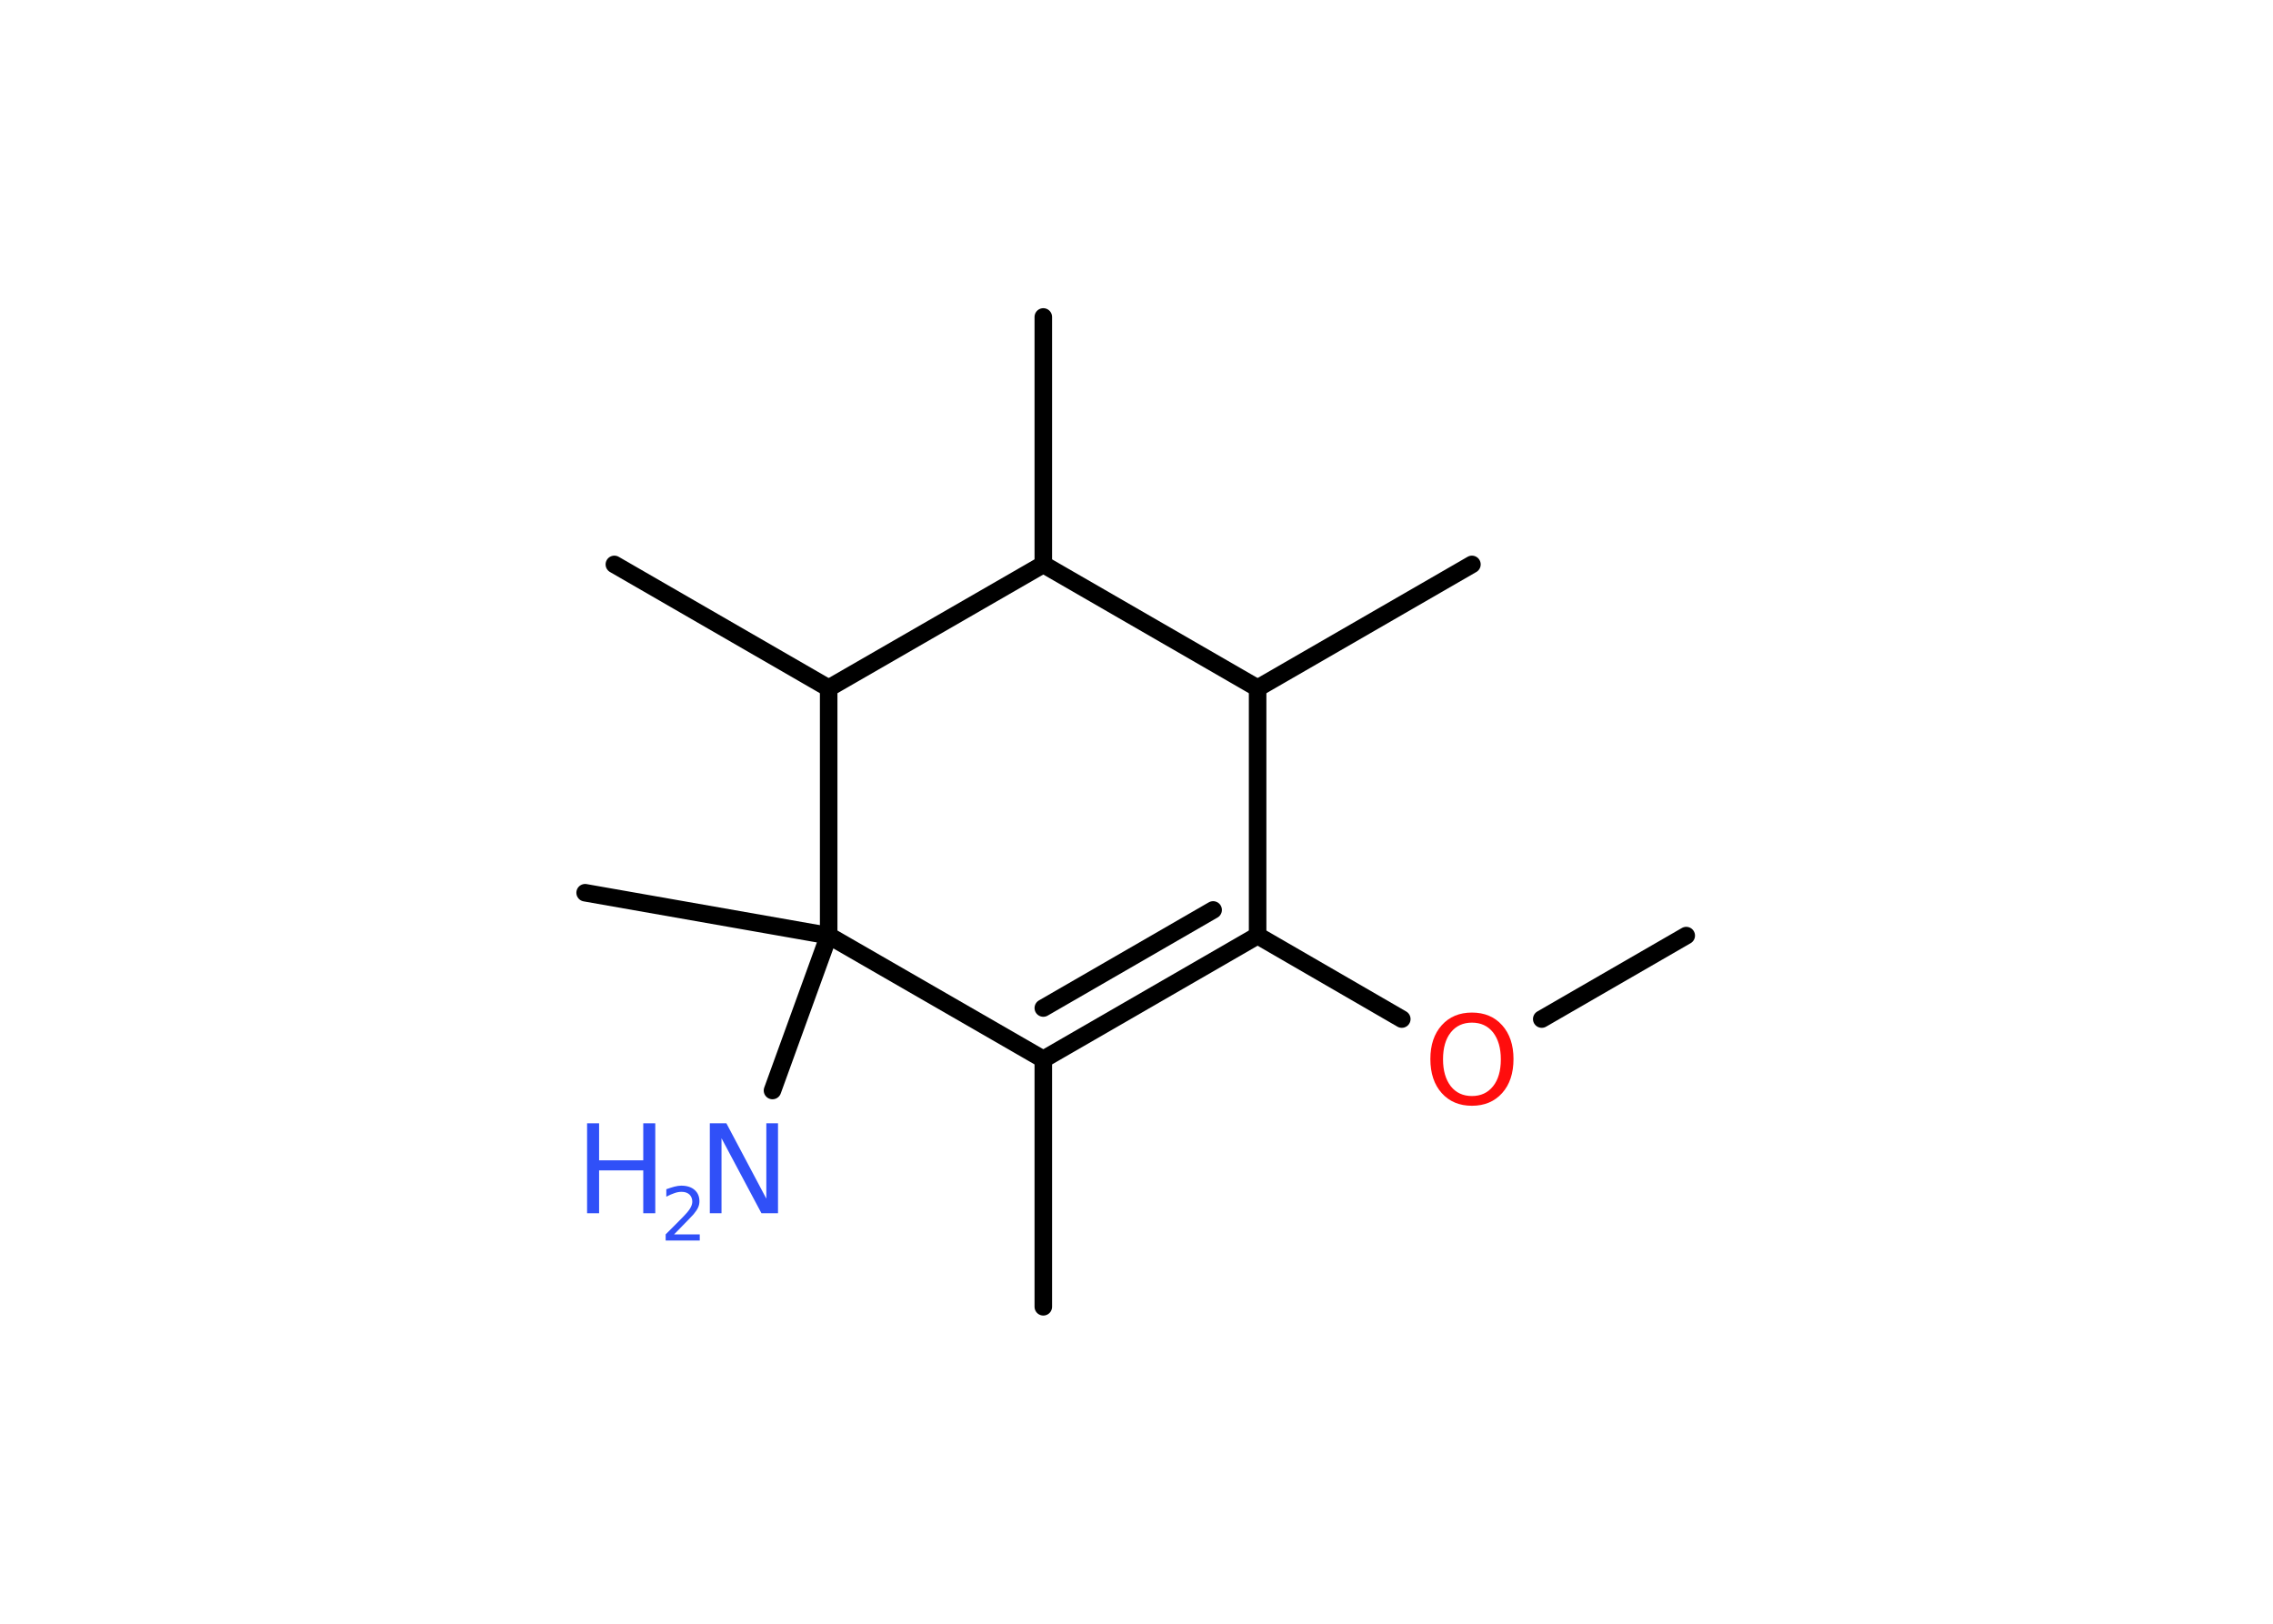 <?xml version='1.0' encoding='UTF-8'?>
<!DOCTYPE svg PUBLIC "-//W3C//DTD SVG 1.1//EN" "http://www.w3.org/Graphics/SVG/1.1/DTD/svg11.dtd">
<svg version='1.2' xmlns='http://www.w3.org/2000/svg' xmlns:xlink='http://www.w3.org/1999/xlink' width='70.0mm' height='50.0mm' viewBox='0 0 70.0 50.0'>
  <desc>Generated by the Chemistry Development Kit (http://github.com/cdk)</desc>
  <g stroke-linecap='round' stroke-linejoin='round' stroke='#000000' stroke-width='.54' fill='#3050F8'>
    <rect x='.0' y='.0' width='70.0' height='50.0' fill='#FFFFFF' stroke='none'/>
    <g id='mol1' class='mol'>
      <line id='mol1bnd1' class='bond' x1='51.93' y1='28.81' x2='47.48' y2='31.38'/>
      <line id='mol1bnd2' class='bond' x1='43.17' y1='31.38' x2='38.73' y2='28.81'/>
      <g id='mol1bnd3' class='bond'>
        <line x1='32.13' y1='32.62' x2='38.73' y2='28.81'/>
        <line x1='32.13' y1='31.04' x2='37.36' y2='28.02'/>
      </g>
      <line id='mol1bnd4' class='bond' x1='32.13' y1='32.62' x2='32.13' y2='40.24'/>
      <line id='mol1bnd5' class='bond' x1='32.13' y1='32.62' x2='25.52' y2='28.81'/>
      <line id='mol1bnd6' class='bond' x1='25.52' y1='28.81' x2='18.02' y2='27.49'/>
      <line id='mol1bnd7' class='bond' x1='25.52' y1='28.81' x2='23.79' y2='33.58'/>
      <line id='mol1bnd8' class='bond' x1='25.52' y1='28.81' x2='25.52' y2='21.19'/>
      <line id='mol1bnd9' class='bond' x1='25.52' y1='21.19' x2='18.92' y2='17.38'/>
      <line id='mol1bnd10' class='bond' x1='25.52' y1='21.19' x2='32.13' y2='17.38'/>
      <line id='mol1bnd11' class='bond' x1='32.13' y1='17.38' x2='32.13' y2='9.76'/>
      <line id='mol1bnd12' class='bond' x1='32.13' y1='17.38' x2='38.73' y2='21.19'/>
      <line id='mol1bnd13' class='bond' x1='38.73' y1='28.81' x2='38.73' y2='21.19'/>
      <line id='mol1bnd14' class='bond' x1='38.73' y1='21.19' x2='45.33' y2='17.38'/>
      <path id='mol1atm2' class='atom' d='M45.33 31.49q-.41 .0 -.65 .3q-.24 .3 -.24 .83q.0 .52 .24 .83q.24 .3 .65 .3q.41 .0 .65 -.3q.24 -.3 .24 -.83q.0 -.52 -.24 -.83q-.24 -.3 -.65 -.3zM45.33 31.18q.58 .0 .93 .39q.35 .39 .35 1.04q.0 .66 -.35 1.05q-.35 .39 -.93 .39q-.58 .0 -.93 -.39q-.35 -.39 -.35 -1.05q.0 -.65 .35 -1.04q.35 -.39 .93 -.39z' stroke='none' fill='#FF0D0D'/>
      <g id='mol1atm8' class='atom'>
        <path d='M21.87 34.59h.5l1.23 2.32v-2.32h.36v2.77h-.51l-1.23 -2.31v2.31h-.36v-2.77z' stroke='none'/>
        <path d='M18.08 34.59h.37v1.14h1.36v-1.14h.37v2.77h-.37v-1.32h-1.36v1.32h-.37v-2.77z' stroke='none'/>
        <path d='M20.77 38.01h.78v.19h-1.05v-.19q.13 -.13 .35 -.35q.22 -.22 .28 -.29q.11 -.12 .15 -.21q.04 -.08 .04 -.16q.0 -.13 -.09 -.22q-.09 -.08 -.24 -.08q-.11 .0 -.22 .04q-.12 .04 -.25 .11v-.23q.14 -.05 .25 -.08q.12 -.03 .21 -.03q.26 .0 .41 .13q.15 .13 .15 .35q.0 .1 -.04 .19q-.04 .09 -.14 .21q-.03 .03 -.18 .19q-.15 .15 -.42 .43z' stroke='none'/>
      </g>
    </g>
  </g>
</svg>

